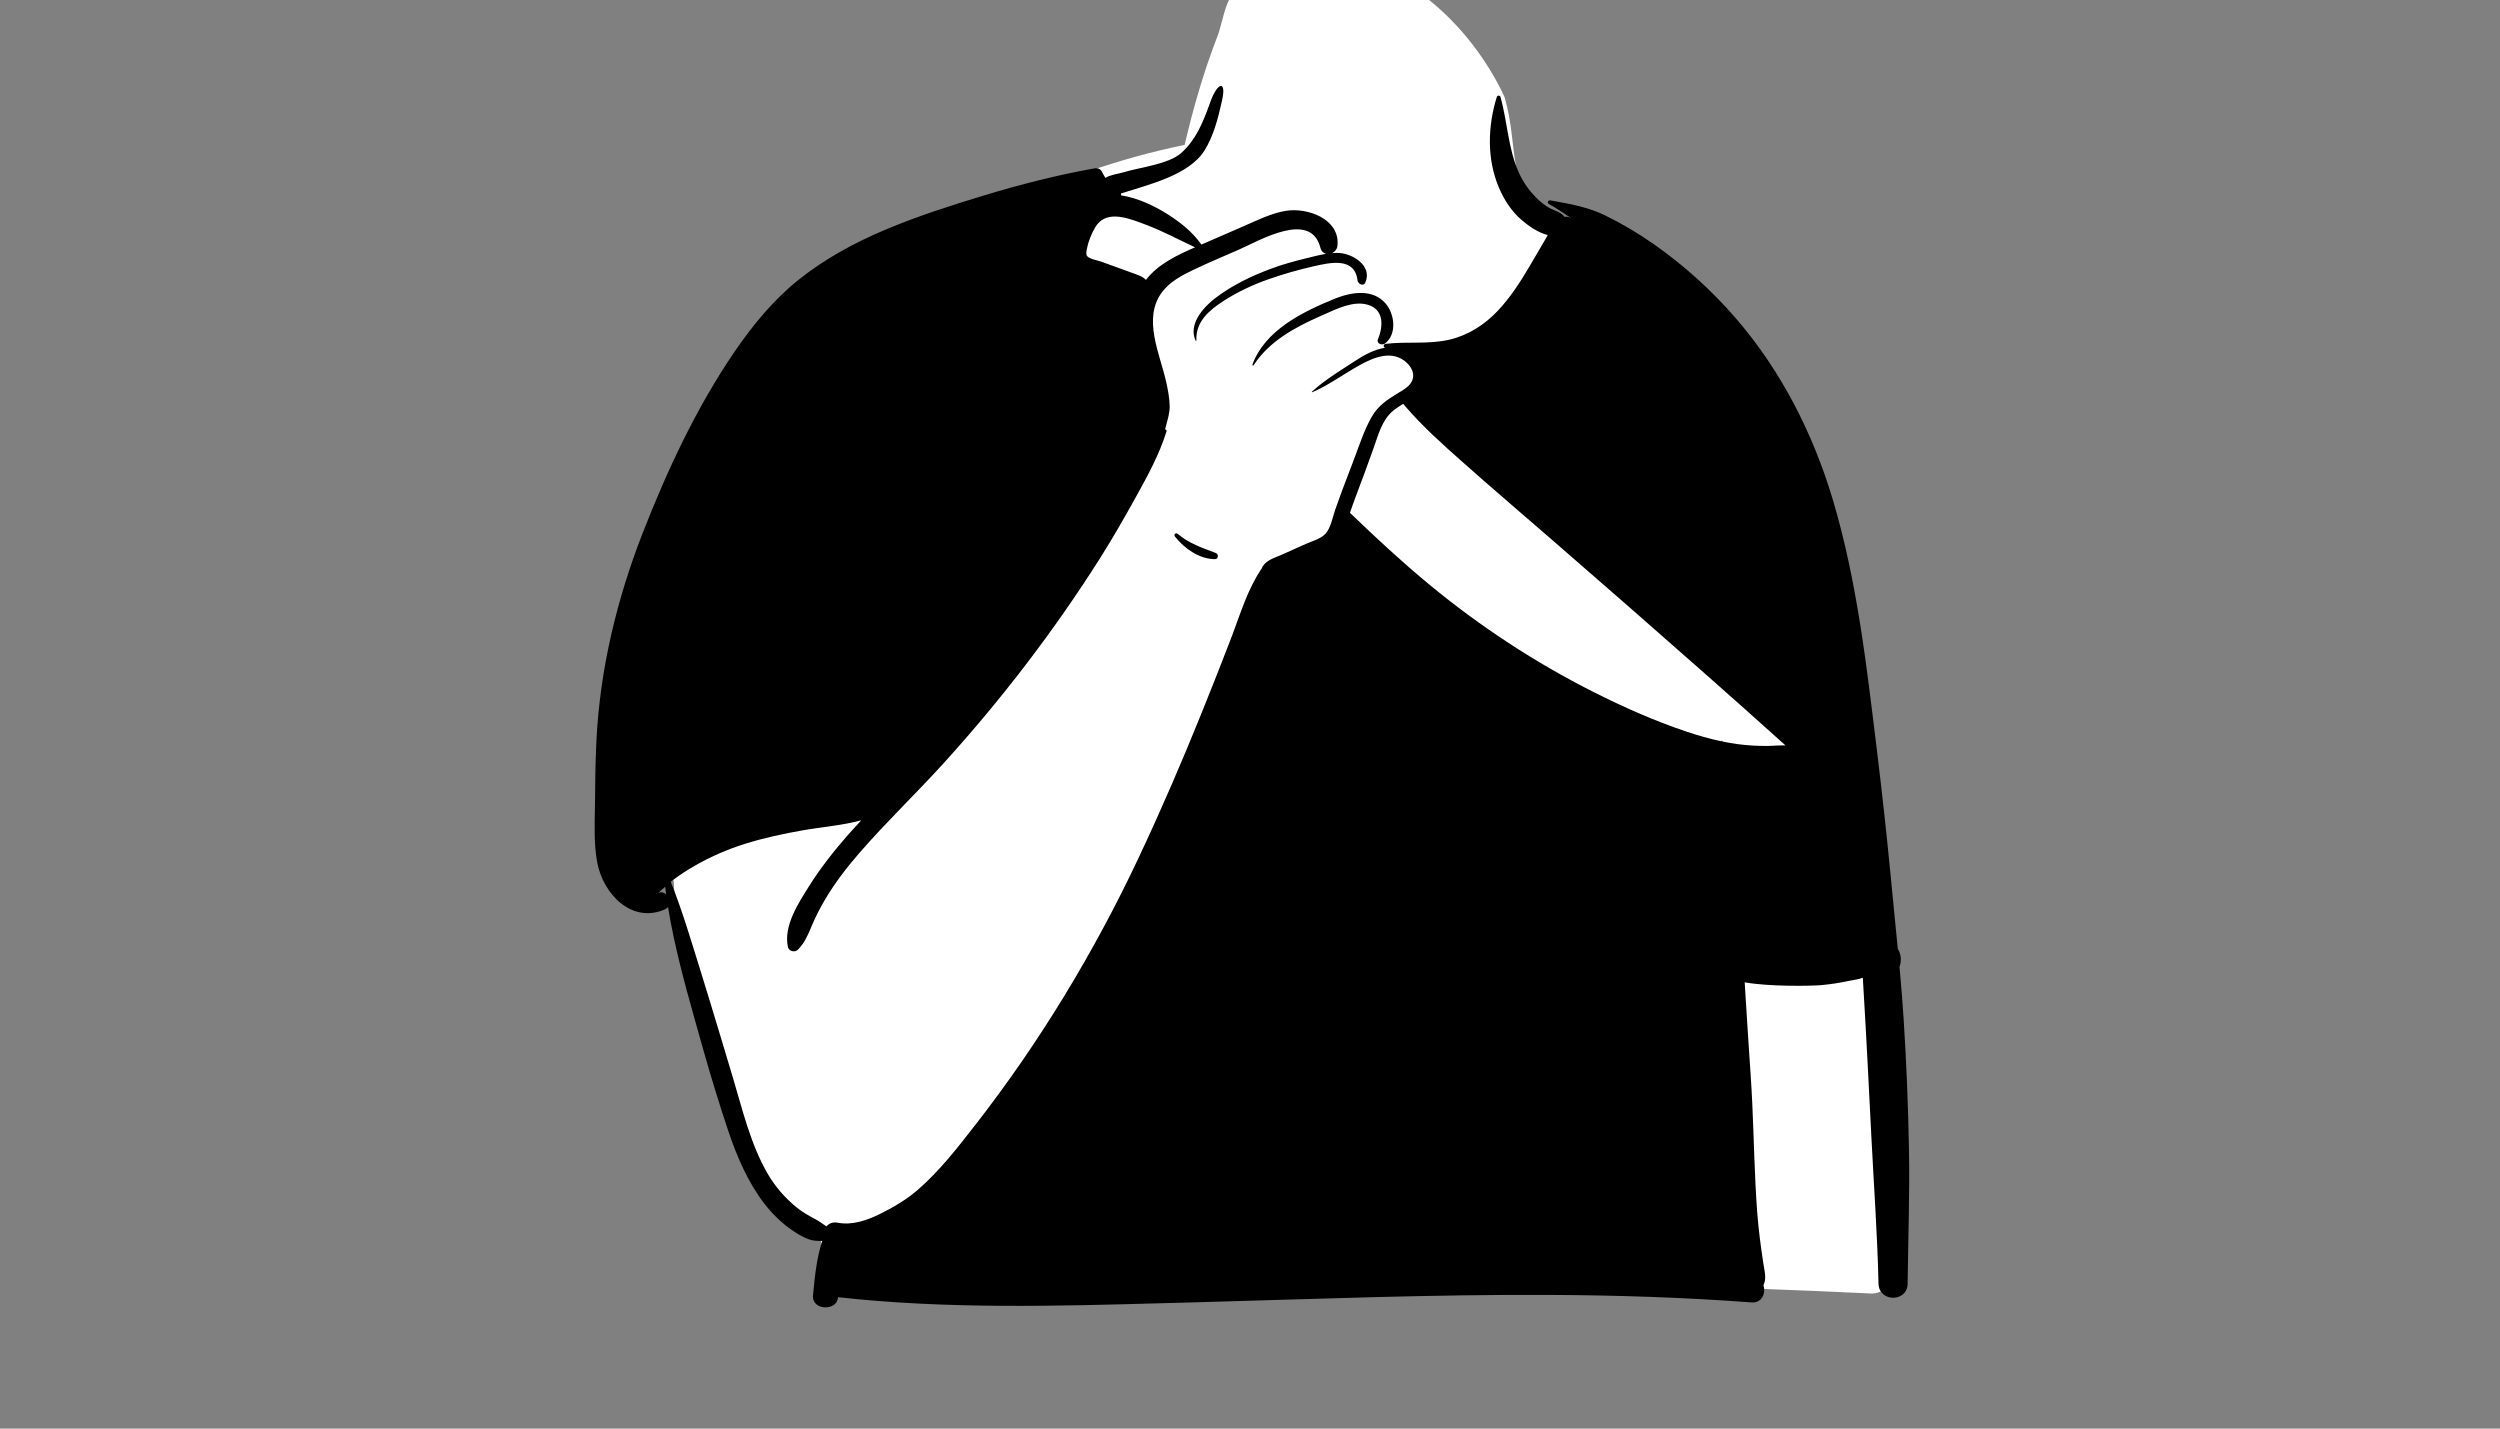 <svg width="1400" height="800" viewBox="-291 -33.5 1400 800" version="1.1" xmlns="http://www.w3.org/2000/svg" xmlns:xlink="http://www.w3.org/1999/xlink">
    <rect x="-291" y="-33.5" width="1400" height="800" fill="#808080" stroke="none"/>
    <!-- Generator: Sketch 62 (91390) - https://sketch.com -->
    <title>body/mono/Killer</title>
    <desc>Created with Sketch.</desc>
    <g id="body/mono/Killer" stroke="none" stroke-width="1" fill="none" fill-rule="evenodd">
        <path d="M576.638,94.145 C551.876,71.124 559.826,48.919 551.55,20.868 C535.551,-13.839 502.544,-48.021 464.325,-55.425 C445.241,-66.601 420.296,-60.266 407.257,-42.741 C395.01,-39.496 394.605,-22.562 390.511,-12.544 C382.944,7.132 377.159,27.179 372.415,47.62 C224.999,78.31 111.93,178.682 88.357,330.917 C84.327,353.04 81.029,375.311 77.931,397.582 C76.116,416.768 66.506,447.214 86.261,459.629 C86.826,473.392 88.478,487.291 93.718,500.247 C95.73,513.157 97.356,526.152 101.608,538.597 C110.982,560.145 112.427,583.782 122.954,605.262 C130.31,621.108 141.109,633.829 154.464,644.91 C160.106,649.854 167.855,655.218 169.04,662.954 C168.686,674.614 177.533,691.467 191.506,685.991 C201.423,689.72 212.073,690.69 222.578,690.614 C400.599,682.918 578.993,682.267 757.02,690.872 C763.263,691.163 769.191,685.175 768.931,678.959 C766.094,611.193 759.085,543.62 748.058,476.696 C723.454,338.113 697.17,183.106 576.638,94.145 L576.638,94.145 Z" id="🎨-Background" fill="#FFFFFF"/>
        <path d="M386.179,25.294 L386.845,23.458 C390.876,12.318 395.815,11.488 393.435,22.288 L393.075,23.915 C391.014,33.156 388.548,42.705 383.496,50.788 C374.786,64.729 351.965,69.898 336.746,74.857 C336.795,75.208 336.795,75.559 336.755,75.889 C346.055,77.309 355.605,81.788 363.395,86.809 C370.525,91.418 376.965,96.588 381.765,103.458 L405.246,93.258 C412.996,89.898 420.805,85.898 429.225,84.548 C441.095,82.648 459.395,89.008 457.996,103.979 C457.815,105.998 456.545,107.498 454.986,108.238 C456.175,108.139 457.376,108.107 458.565,108.148 C466.505,108.418 477.725,115.448 473.576,124.718 C472.515,127.107 469.456,125.538 469.215,123.538 C467.645,110.389 454.055,113.479 444.626,115.628 C436.095,117.568 427.666,119.948 419.416,122.857 C410.595,125.968 402.065,129.928 394.195,135.018 C386.076,140.277 378.486,146.658 378.986,157.158 C379.005,157.378 378.656,157.488 378.555,157.277 C374.365,148.338 382.525,138.908 389.156,133.758 C398.755,126.309 409.996,120.948 421.355,116.768 C427.196,114.623 433.218,112.935 439.261,111.44 L440.656,111.098 C444.206,110.238 447.885,109.248 451.585,108.648 C450.218,108.313 449.024,107.321 448.494,105.527 L448.425,105.277 C443.085,84.128 414.465,101.139 402.876,106.248 C394.585,109.898 386.195,113.398 377.996,117.268 L376.94,117.772 C370.583,120.822 363.958,124.426 359.685,130.168 C348.725,144.868 358.565,164.718 362.025,180.238 C363.015,184.688 363.965,189.408 364.025,193.979 C364.074,197.72 362.926,201.248 361.998,204.848 L361.456,206.968 L361.456,206.968 C361.935,206.979 362.425,207.479 362.265,207.988 C358.376,220.688 351.795,232.729 345.385,244.309 C338.845,256.128 332.115,267.889 324.895,279.298 C299.215,319.878 269.815,358.188 237.565,393.758 C222.105,410.809 205.385,426.718 190.295,444.107 C183.275,452.198 176.706,460.678 171.225,469.918 C168.265,474.908 165.605,480.088 163.365,485.458 L162.923,486.521 C161.087,490.91 159.282,494.779 155.865,498.288 C154.166,500.038 150.765,499.298 150.225,496.798 C147.715,485.038 156.036,472.338 162.076,462.738 C168.595,452.378 176.215,442.718 184.315,433.548 C186.605,430.948 188.935,428.389 191.295,425.857 C180.736,428.758 169.615,429.527 158.855,431.428 C147.835,433.368 136.885,435.678 126.206,439.038 C116.395,442.118 107.055,446.188 98.126,451.288 C93.845,453.738 89.656,456.428 85.736,459.438 C85.365,459.718 85.005,460.018 84.645,460.309 C91.045,476.389 95.965,493.068 101.105,509.559 C104.614,520.833 108.045,532.136 111.452,543.447 L119.105,568.899 C124.626,587.248 129.225,607.208 138.956,623.899 C143.156,631.098 148.835,637.607 155.335,642.828 C158.486,645.368 161.916,647.298 165.475,649.168 C167.715,650.348 169.695,651.878 171.775,653.277 C173.145,651.716 175.221,650.749 177.77,651.157 L178.055,651.208 C186.105,652.788 194.406,649.938 201.565,646.418 C209.025,642.738 216.456,638.418 222.765,632.979 C235.175,622.268 245.465,608.918 255.496,596.038 C291.255,550.078 321.706,499.738 346.525,447.078 C359.135,420.298 370.906,393.068 381.965,365.607 C387.496,351.889 392.945,338.139 398.255,324.328 L398.956,322.482 C403.713,309.81 407.878,296.053 415.525,284.878 C415.585,284.777 415.666,284.698 415.755,284.639 C415.775,284.318 415.876,284.018 416.036,283.758 C418.406,279.968 422.945,278.857 426.876,277.098 C431.305,275.107 435.725,273.128 440.145,271.149 C443.626,269.588 448.725,268.268 451.335,265.309 C454.295,261.979 455.286,256.048 456.725,251.928 C459.986,242.618 463.515,233.418 467.045,224.208 C470.145,216.118 472.826,207.438 477.175,199.899 C480.889,193.467 486.195,190.076 492.329,186.371 L493.661,185.568 C496.224,184.005 498.958,182.133 499.975,179.208 C501.635,174.428 497.945,169.857 494.025,167.578 C485.315,162.527 474.885,168.357 467.246,172.809 C459.565,177.288 452.076,182.668 443.865,186.139 C443.685,186.208 443.555,185.938 443.685,185.818 C450.285,179.772 458.352,174.791 465.932,169.876 L467.815,168.648 C472.845,165.357 478.576,162.148 484.635,161.258 C483.376,160.838 483.765,159.208 484.965,159.059 C496.885,157.607 508.986,159.468 520.786,156.688 C531.315,154.208 540.505,148.258 547.865,140.428 C554.805,133.048 560.305,124.508 565.435,115.809 C568.416,110.748 571.326,105.648 574.345,100.607 C574.795,99.848 575.246,99.008 575.706,98.107 C570.305,96.857 564.805,92.838 561.135,89.718 C555.435,84.878 551.275,78.338 548.376,71.518 C541.576,55.508 542.115,37.198 547.206,20.818 C547.515,19.818 548.996,19.768 549.286,20.818 C553.195,34.848 553.545,50.059 559.685,63.438 C562.145,68.798 565.576,73.618 569.795,77.718 C571.935,79.788 574.095,81.527 576.715,82.968 C579.525,84.518 582.525,85.027 584.755,87.488 C584.885,87.628 585.005,87.768 585.115,87.918 C586.422,87.742 587.547,87.93 588.446,88.492 L588.635,88.618 L588.675,88.559 C584.645,85.809 580.595,83.088 576.305,80.688 C575.166,80.048 575.996,78.518 577.135,78.718 L579.958,79.217 C589.388,80.898 598.996,82.808 607.605,86.998 C617.156,91.658 626.275,97.038 634.975,103.128 C652.115,115.107 667.715,129.258 681.365,145.088 C706.545,174.298 724.345,209.418 735.355,246.238 C749.115,292.248 754.435,340.578 760.246,388.107 C763.023,410.86 765.515,433.654 767.729,456.474 L768.326,462.698 C769.435,474.438 770.635,486.158 771.765,497.868 C773.765,501.008 773.906,504.738 772.725,507.979 C773.595,517.468 774.376,526.968 774.996,536.498 C776.576,561.088 777.595,585.758 778.036,610.408 C778.475,635.408 777.565,660.368 777.275,685.368 C777.156,695.889 761.215,695.848 760.965,685.368 C760.326,657.748 758.345,630.118 756.935,602.518 C755.555,575.578 754.275,548.649 752.626,521.729 C752.465,519.168 752.315,516.598 752.175,514.038 C749.85,514.924 746.97,515.291 744.527,515.775 L743.925,515.899 C739.012,516.943 734.09,517.694 729.099,518.151 L727.483,518.287 C722.955,518.6 699.745,519.098 686.025,516.598 C687.115,534.208 688.215,551.818 689.425,569.418 C690.805,589.488 691.065,609.588 692.076,629.678 C692.585,639.718 693.195,649.688 694.475,659.668 C695.059,664.211 695.656,668.761 696.369,673.287 L696.736,675.548 C697.376,679.438 698.175,682.768 696.525,686.238 C697.965,690.688 695.725,696.298 689.826,695.848 C652.005,693.018 614.095,691.818 576.175,691.649 C510.708,691.339 445.278,693.961 379.839,695.761 L362.154,696.24 C300.858,697.917 239.259,699.707 178.246,692.928 C178.115,700.738 163.515,700.649 164.295,691.938 L164.487,689.838 C165.365,680.36 166.504,670.542 169.445,661.418 C167.005,661.488 164.555,661.389 162.255,660.628 C158.986,659.559 155.845,657.618 153.005,655.698 C146.685,651.438 141.345,646.188 136.736,640.128 C127.685,628.238 121.675,614.149 116.925,600.078 C111.875,585.082 107.254,569.913 102.936,554.692 L98.29,538.207 C92.391,517.241 86.599,495.956 83.085,474.438 C82.706,474.938 82.185,475.368 81.496,475.678 C62.695,484.078 46.615,466.848 43.435,449.428 C41.563,439.155 42,428.641 42.16,418.242 L42.175,417.128 C42.335,405.149 42.385,393.168 42.996,381.198 C45.015,341.178 54.345,302.399 68.855,265.118 C82.525,230.027 99.045,194.658 120.326,163.488 C130.435,148.688 142.095,134.468 156.145,123.218 C170.965,111.368 187.626,102.357 205.076,95.018 C222.906,87.518 241.395,81.588 259.906,75.988 C280.326,69.809 300.986,64.498 321.996,60.768 C323.525,60.498 325.025,60.948 325.876,62.348 C326.615,63.578 327.305,64.838 327.975,66.118 C330.845,64.318 335.255,63.878 338.126,62.998 C347.135,60.208 363.345,58.538 370.486,52.178 C378.628,44.932 382.542,35.27 386.179,25.294 Z M81.475,463.098 C80.206,464.258 78.935,465.418 77.626,466.508 C79.335,465.788 80.885,466.268 82.025,467.328 C81.826,465.918 81.645,464.508 81.475,463.098 Z M494.795,192.649 C492.855,193.848 490.935,195.048 489.185,196.488 C482.899,201.688 480.774,210.176 478.154,217.577 L477.986,218.048 C474.765,227.008 471.515,235.988 468.105,244.878 C467.036,247.668 466.036,250.658 464.965,253.668 C479.385,267.527 494.126,281.238 509.555,293.968 C537.795,317.258 568.565,337.488 601.265,353.968 C618.076,362.448 635.435,370.168 653.295,376.158 C659.746,378.318 666.315,380.218 672.986,381.628 L672.996,381.527 L672.996,381.527 C673.025,381.288 673.416,381.178 673.456,381.468 L673.496,381.738 L673.496,381.738 C676.355,382.328 679.236,382.828 682.126,383.218 C687.605,383.948 693.145,384.277 698.675,384.229 C702.105,384.198 705.505,383.777 708.885,383.948 C693.916,370.458 678.865,357.068 663.775,343.738 C635.175,318.458 606.416,293.378 577.605,268.338 C564.814,257.218 551.881,246.233 539.143,235.037 L526.877,224.203 C516.036,214.616 505.263,204.877 495.873,193.919 L494.795,192.649 Z M366.965,266.969 C366.095,265.899 367.416,264.538 368.486,265.449 C374.876,270.858 382.095,273.228 389.765,276.139 C391.555,276.818 391.416,279.668 389.296,279.639 C380.385,279.478 372.355,273.719 366.965,266.969 Z M456.486,133.768 L457.125,133.512 C466.135,129.979 477.825,128.223 484.916,136.419 C490.056,142.369 491.365,153.629 484.666,158.819 C483.056,160.069 479.645,158.999 480.666,156.489 C483.605,149.319 484.226,139.928 474.976,137.169 C466.952,134.773 457.567,139.446 450.261,142.696 L448.17,143.619 C433.92,149.945 419.767,157.611 411.036,171.008 C410.806,171.348 410.195,171.129 410.346,170.718 C417.315,151.419 438.656,141.028 456.486,133.768 Z M350.916,92.438 L347.452,91.128 C338.642,87.839 327.671,84.499 322.206,93.968 C320.158,97.507 318.396,101.888 317.634,105.964 L317.536,106.518 C317.326,107.777 317.055,109.128 317.956,110.098 C319.345,111.618 323.865,112.357 325.685,113.018 L337.13,117.174 L337.13,117.174 L342.845,119.258 C345.445,120.208 348.805,121.158 350.725,123.248 C357.445,114.428 368.135,109.408 378.225,104.998 C369.135,100.768 360.326,95.979 350.916,92.438 Z" id="🖍-Ink" fill="#000000"/>
    </g>
</svg>